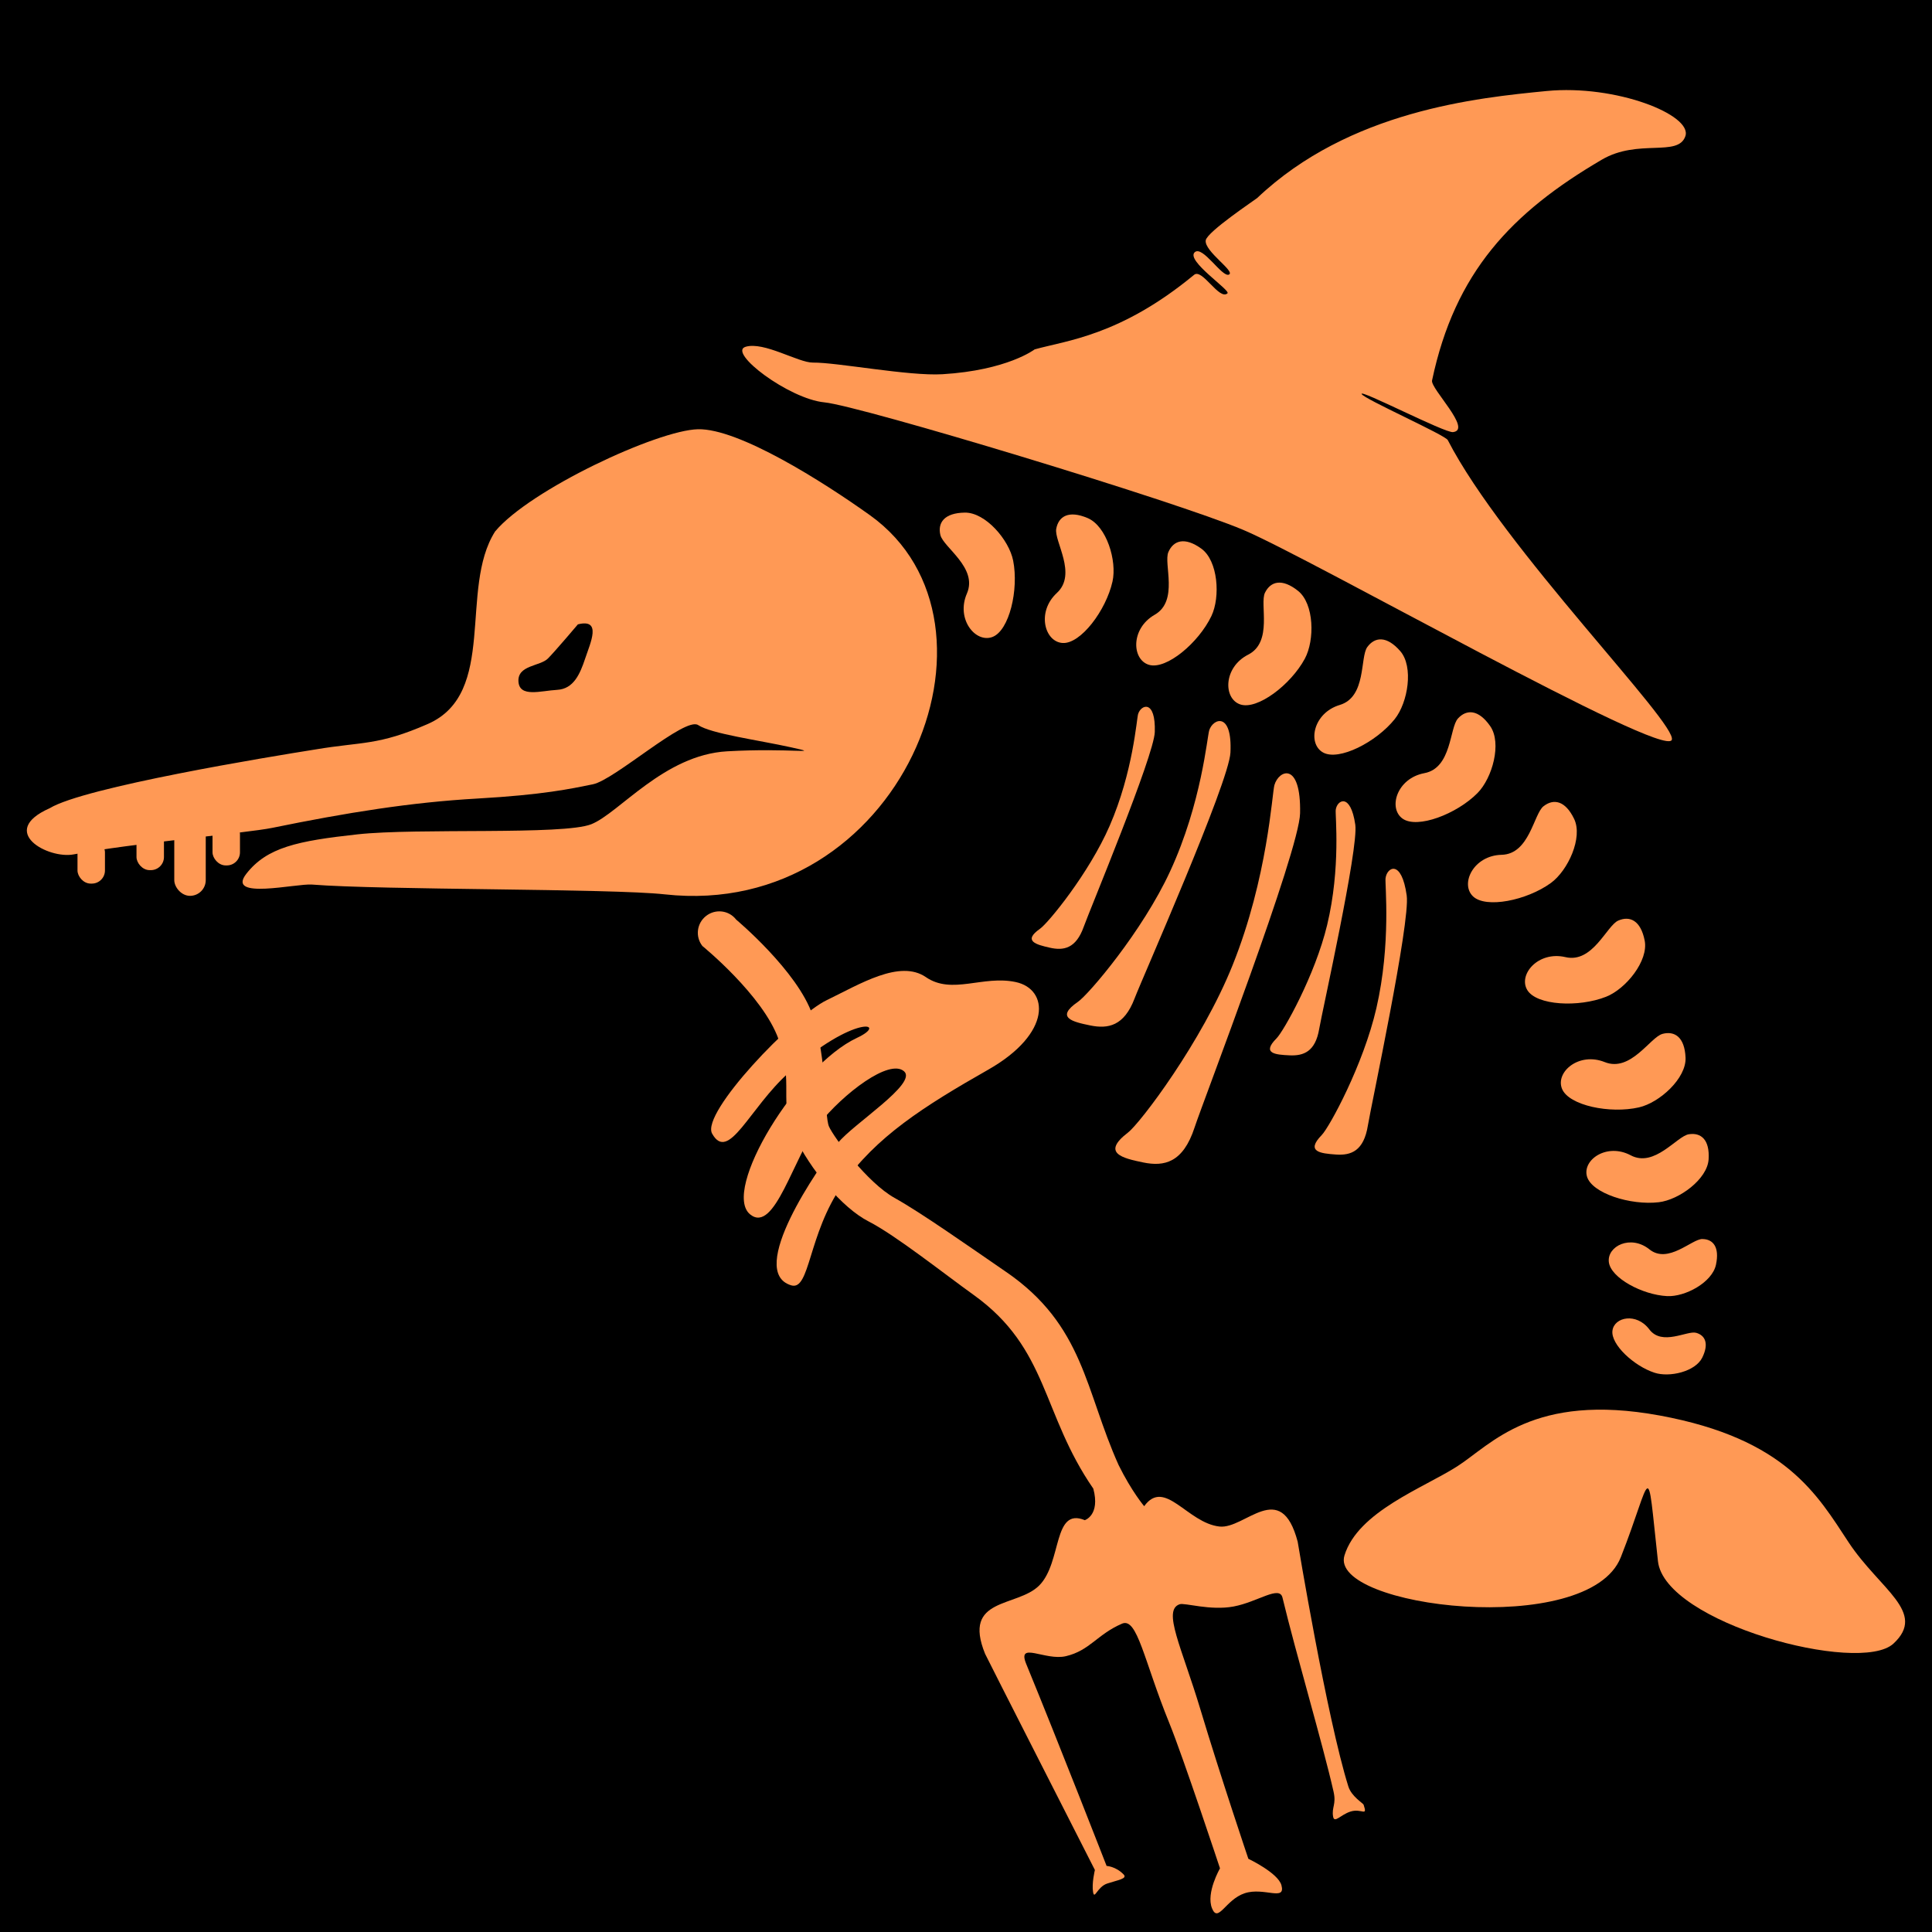 <?xml version="1.0" encoding="UTF-8" standalone="no"?>
<svg
   xmlns:dc="http://purl.org/dc/elements/1.1/"
   xmlns:cc="http://creativecommons.org/ns#"
   xmlns:rdf="http://www.w3.org/1999/02/22-rdf-syntax-ns#"
   xmlns:svg="http://www.w3.org/2000/svg"
   xmlns="http://www.w3.org/2000/svg"
   xmlns:sodipodi="http://sodipodi.sourceforge.net/DTD/sodipodi-0.dtd"
   xmlns:inkscape="http://www.inkscape.org/namespaces/inkscape"
   width="300"
   height="300"
   viewBox="0 0 79.375 79.375"
   version="1.1"
   id="svg1479"
   inkscape:version="1.0.1 (c497b03c, 2020-09-10)"
   sodipodi:docname="objet_spooky_skeleton-dolphin-witch_00.svg"
   inkscape:export-filename="/Users/tommy/dev/tommypkeane/illustrations/_exports/objet_spooky_skeleton-dolphin-witch_00_plain.png"
   inkscape:export-xdpi="96"
   inkscape:export-ydpi="96">
  <defs
     id="defs1473" />
  <sodipodi:namedview
     id="base"
     pagecolor="#ffffff"
     bordercolor="#666666"
     borderopacity="1.0"
     inkscape:pageopacity="0.0"
     inkscape:pageshadow="2"
     inkscape:zoom="1.4327843"
     inkscape:cx="163.12997"
     inkscape:cy="166.14596"
     inkscape:document-units="px"
     inkscape:current-layer="layer1"
     inkscape:document-rotation="0"
     showgrid="false"
     units="px"
     inkscape:showpageshadow="false"
     inkscape:pagecheckerboard="true"
     inkscape:window-width="1440"
     inkscape:window-height="829"
     inkscape:window-x="0"
     inkscape:window-y="23"
     inkscape:window-maximized="0" />
  <g
     inkscape:label="Layer 1"
     inkscape:groupmode="layer"
     id="layer1">
    <rect
       style="fill:#000000;fill-opacity:1;stroke:none;stroke-width:0.132"
       id="rect2952"
       width="79.375"
       height="79.375"
       x="5e-07"
       y="5e-07" />
    <path
       id="path1161"
       style="fill:#ff9955;stroke:none;stroke-width:0.14;stroke-linecap:butt;stroke-linejoin:miter;stroke-miterlimit:4;stroke-dasharray:none;stroke-opacity:1"
       d="m 28.676,17.635 c -1.674,0.041 -6.906,2.484 -8.336,4.201 -1.494,2.357 0.116,6.647 -2.763,7.908 -2.046,0.896 -2.688,0.722 -4.606,1.045 -1.901,0.301 -9.516,1.551 -10.929,2.416 -2.156,0.956 -0.067,2.099 0.985,1.897 2.367,-0.454 7.128,-0.879 8.154,-1.089 3.068,-0.628 5.705,-1.051 8.429,-1.205 2.724,-0.155 3.844,-0.403 4.745,-0.585 0.901,-0.181 3.787,-2.793 4.328,-2.434 0.541,0.36 2.466,0.615 3.825,0.916 1.359,0.301 -0.039,0.015 -2.634,0.162 -2.595,0.148 -4.436,2.54 -5.582,2.996 -1.145,0.456 -7.15,0.146 -9.608,0.416 -2.457,0.27 -3.715,0.531 -4.564,1.62 -0.849,1.089 2.052,0.391 2.7,0.443 2.851,0.228 12.282,0.158 14.49,0.402 9.663,1.066 14.668,-11.118 8.428,-15.579 -1.928,-1.378 -5.391,-3.57 -7.065,-3.53 z m -4.933,8.016 c 0.993,-0.248 0.514,0.757 0.3,1.4 -0.214,0.643 -0.477,1.253 -1.152,1.291 -0.675,0.038 -1.553,0.328 -1.591,-0.347 -0.038,-0.674 0.895,-0.619 1.213,-0.942 0.318,-0.323 1.23,-1.402 1.23,-1.402 z"
       sodipodi:nodetypes="scsccssssscssssssssczcczc" />
    <path
       style="fill:#ff9955;fill-opacity:1;stroke:none;stroke-width:0.14;stroke-linecap:butt;stroke-linejoin:miter;stroke-miterlimit:4;stroke-dasharray:none;stroke-opacity:1"
       d="m 38.636,21.982 c 0.12,0.504 1.547,1.346 1.089,2.401 -0.458,1.054 0.353,2.047 1.047,1.787 0.694,-0.26 1.089,-1.945 0.853,-3.137 -0.17,-0.856 -1.14,-1.986 -1.988,-1.973 -0.848,0.013 -1.121,0.419 -1.002,0.923 z"
       id="path1163"
       sodipodi:nodetypes="zssssz" />
    <path
       style="fill:#ff9955;fill-opacity:1;stroke:none;stroke-width:0.14;stroke-linecap:butt;stroke-linejoin:miter;stroke-miterlimit:4;stroke-dasharray:none;stroke-opacity:1"
       d="m 43.395,21.724 c -0.094,0.509 0.872,1.857 0.027,2.636 -0.845,0.78 -0.504,2.015 0.237,2.057 0.74,0.043 1.782,-1.34 2.047,-2.525 0.19,-0.851 -0.241,-2.277 -1.022,-2.608 -0.781,-0.331 -1.195,-0.069 -1.289,0.44 z"
       id="path1165"
       sodipodi:nodetypes="zssssz" />
    <path
       style="fill:#ff9955;fill-opacity:1;stroke:none;stroke-width:0.14;stroke-linecap:butt;stroke-linejoin:miter;stroke-miterlimit:4;stroke-dasharray:none;stroke-opacity:1"
       d="m 48.002,22.682 c -0.205,0.475 0.435,2.005 -0.563,2.575 -0.998,0.571 -0.941,1.851 -0.23,2.058 0.712,0.207 2.036,-0.908 2.56,-2.004 0.376,-0.787 0.274,-2.273 -0.412,-2.77 -0.687,-0.497 -1.149,-0.335 -1.355,0.14 z"
       id="path1167"
       sodipodi:nodetypes="zssssz" />
    <path
       style="fill:#ff9955;fill-opacity:1;stroke:none;stroke-width:0.14;stroke-linecap:butt;stroke-linejoin:miter;stroke-miterlimit:4;stroke-dasharray:none;stroke-opacity:1"
       d="m 51.971,24.35 c -0.228,0.465 0.336,2.023 -0.689,2.545 -1.024,0.521 -1.031,1.803 -0.33,2.045 0.701,0.242 2.079,-0.807 2.655,-1.876 0.414,-0.768 0.386,-2.257 -0.276,-2.787 -0.662,-0.53 -1.132,-0.391 -1.36,0.074 z"
       id="path1169"
       sodipodi:nodetypes="zssssz" />
    <path
       style="fill:#ff9955;fill-opacity:1;stroke:none;stroke-width:0.14;stroke-linecap:butt;stroke-linejoin:miter;stroke-miterlimit:4;stroke-dasharray:none;stroke-opacity:1"
       d="m 56.176,26.581 c -0.307,0.417 -0.03,2.051 -1.131,2.381 -1.101,0.33 -1.336,1.59 -0.689,1.953 0.647,0.363 2.189,-0.424 2.947,-1.373 0.544,-0.682 0.781,-2.152 0.225,-2.792 -0.557,-0.639 -1.044,-0.586 -1.351,-0.17 z"
       id="path1171"
       sodipodi:nodetypes="zssssz" />
    <path
       style="fill:#ff9955;fill-opacity:1;stroke:none;stroke-width:0.14;stroke-linecap:butt;stroke-linejoin:miter;stroke-miterlimit:4;stroke-dasharray:none;stroke-opacity:1"
       d="m 59.899,29.519 c -0.35,0.381 -0.25,2.036 -1.38,2.246 -1.13,0.211 -1.498,1.438 -0.895,1.868 0.604,0.43 2.222,-0.186 3.077,-1.049 0.614,-0.62 1.008,-2.056 0.523,-2.752 -0.485,-0.695 -0.975,-0.695 -1.325,-0.314 z"
       id="path1173"
       sodipodi:nodetypes="zssssz" />
    <path
       style="fill:#ff9955;fill-opacity:1;stroke:none;stroke-width:0.14;stroke-linecap:butt;stroke-linejoin:miter;stroke-miterlimit:4;stroke-dasharray:none;stroke-opacity:1"
       d="m 63.415,33.123 c -0.407,0.32 -0.573,1.969 -1.722,1.996 -1.149,0.026 -1.71,1.179 -1.183,1.7 0.527,0.521 2.223,0.173 3.205,-0.541 0.706,-0.513 1.325,-1.868 0.958,-2.632 -0.367,-0.764 -0.851,-0.842 -1.258,-0.522 z"
       id="path1175"
       sodipodi:nodetypes="zssssz" />
    <path
       style="fill:#ff9955;fill-opacity:1;stroke:none;stroke-width:0.14;stroke-linecap:butt;stroke-linejoin:miter;stroke-miterlimit:4;stroke-dasharray:none;stroke-opacity:1"
       d="m 66.484,37.822 c -0.474,0.208 -1.048,1.763 -2.167,1.501 -1.119,-0.262 -1.951,0.713 -1.571,1.35 0.38,0.637 2.109,0.724 3.239,0.278 0.812,-0.32 1.75,-1.477 1.586,-2.308 -0.164,-0.832 -0.613,-1.028 -1.087,-0.821 z"
       id="path1177"
       sodipodi:nodetypes="zssssz" />
    <path
       style="fill:#ff9955;fill-opacity:1;stroke:none;stroke-width:0.14;stroke-linecap:butt;stroke-linejoin:miter;stroke-miterlimit:4;stroke-dasharray:none;stroke-opacity:1"
       d="m 68.299,42.478 c -0.5,0.134 -1.301,1.585 -2.368,1.158 -1.067,-0.428 -2.036,0.412 -1.756,1.098 0.28,0.687 1.976,1.033 3.16,0.762 0.85,-0.194 1.952,-1.197 1.915,-2.044 -0.037,-0.847 -0.451,-1.109 -0.951,-0.975 z"
       id="path1179"
       sodipodi:nodetypes="zssssz" />
    <path
       style="fill:#ff9955;fill-opacity:1;stroke:none;stroke-width:0.14;stroke-linecap:butt;stroke-linejoin:miter;stroke-miterlimit:4;stroke-dasharray:none;stroke-opacity:1"
       d="m 69.385,46.6 c -0.493,0.077 -1.411,1.385 -2.389,0.865 -0.978,-0.52 -1.993,0.184 -1.796,0.871 0.197,0.687 1.787,1.194 2.95,1.057 0.835,-0.098 1.995,-0.945 2.047,-1.761 0.052,-0.816 -0.318,-1.109 -0.811,-1.032 z"
       id="path1181"
       sodipodi:nodetypes="zssssz" />
    <path
       style="fill:#ff9955;fill-opacity:1;stroke:none;stroke-width:0.14;stroke-linecap:butt;stroke-linejoin:miter;stroke-miterlimit:4;stroke-dasharray:none;stroke-opacity:1"
       d="m 69.942,50.904 c -0.435,-0.004 -1.406,1.043 -2.177,0.425 -0.771,-0.618 -1.742,-0.132 -1.667,0.52 0.075,0.652 1.375,1.35 2.396,1.401 0.733,0.036 1.848,-0.557 2.005,-1.288 0.157,-0.731 -0.121,-1.053 -0.557,-1.057 z"
       id="path1183"
       sodipodi:nodetypes="zssssz" />
    <path
       style="fill:#ff9955;fill-opacity:1;stroke:none;stroke-width:0.14;stroke-linecap:butt;stroke-linejoin:miter;stroke-miterlimit:4;stroke-dasharray:none;stroke-opacity:1"
       d="m 69.685,54.758 c -0.366,-0.103 -1.402,0.555 -1.925,-0.142 -0.523,-0.697 -1.443,-0.511 -1.514,0.055 -0.071,0.566 0.881,1.452 1.732,1.728 0.611,0.199 1.675,-0.044 1.959,-0.624 0.284,-0.579 0.116,-0.914 -0.251,-1.017 z"
       id="path1185"
       sodipodi:nodetypes="zssssz" />
    <path
       style="fill:#ff9955;fill-opacity:1;stroke:none;stroke-width:0.189;stroke-linecap:butt;stroke-linejoin:miter;stroke-miterlimit:4;stroke-dasharray:none;stroke-opacity:1"
       d="m 42.51,14.353 c 0,0 -1.117,0.861 -3.793,1.022 -1.375,0.083 -4.337,-0.49 -5.318,-0.478 -0.599,0.007 -2.016,-0.878 -2.768,-0.649 -0.752,0.228 1.781,2.143 3.241,2.283 1.46,0.14 14.396,4.051 17.214,5.243 2.817,1.192 17.248,9.395 17.597,8.627 0.285,-0.628 -6.927,-7.889 -9.202,-12.32 -0.109,-0.212 -3.454,-1.695 -3.539,-1.893 -0.093,-0.216 3.415,1.605 3.754,1.565 0.808,-0.094 -0.931,-1.787 -0.861,-2.121 0.939,-4.448 3.267,-6.901 6.977,-9.073 1.494,-0.875 3.134,-0.09 3.431,-0.965 0.297,-0.875 -2.863,-2.131 -5.706,-1.854 -2.843,0.278 -8.096,0.803 -11.885,4.395 -0.059,0.056 -2.063,1.388 -2.115,1.739 -0.068,0.453 1.253,1.291 0.947,1.41 -0.283,0.109 -1.076,-1.209 -1.398,-0.922 -0.384,0.343 1.484,1.565 1.344,1.69 -0.34,0.301 -1.036,-1.037 -1.371,-0.761 -3.04,2.512 -5.264,2.7 -6.549,3.063 z"
       id="path1187"
       sodipodi:nodetypes="csszszssssssssssssssc" />
    <path
       style="fill:#ff9955;fill-opacity:1;stroke:none;stroke-width:0.14;stroke-linecap:butt;stroke-linejoin:miter;stroke-miterlimit:4;stroke-dasharray:none;stroke-opacity:1"
       d="m 49.682,29.999 c -0.088,0.262 -0.308,2.982 -1.608,5.798 -1.137,2.463 -3.345,5.058 -3.787,5.362 -0.947,0.651 -0.218,0.823 0.508,0.971 0.726,0.148 1.387,0.028 1.818,-1.108 0.31,-0.815 3.881,-8.874 3.939,-10.103 0.08,-1.687 -0.706,-1.41 -0.871,-0.92 z"
       id="path1189"
       sodipodi:nodetypes="sssssss" />
    <path
       style="fill:#ff9955;fill-opacity:1;stroke:none;stroke-width:0.14;stroke-linecap:butt;stroke-linejoin:miter;stroke-miterlimit:4;stroke-dasharray:none;stroke-opacity:1"
       d="m 52.358,32.256 c -0.096,0.334 -0.272,3.798 -1.718,7.399 -1.265,3.149 -3.788,6.484 -4.3,6.877 -1.097,0.842 -0.232,1.05 0.629,1.227 0.861,0.177 1.635,0.014 2.109,-1.436 0.34,-1.042 4.304,-11.346 4.335,-12.911 0.043,-2.147 -0.875,-1.783 -1.055,-1.157 z"
       id="path1191"
       sodipodi:nodetypes="sssssss" />
    <path
       style="fill:#ff9955;fill-opacity:1;stroke:none;stroke-width:0.14;stroke-linecap:butt;stroke-linejoin:miter;stroke-miterlimit:4;stroke-dasharray:none;stroke-opacity:1"
       d="m 56.924,36.08 c -0.03,0.243 0.235,2.684 -0.376,5.34 -0.534,2.322 -1.93,4.89 -2.245,5.212 -0.675,0.691 -0.045,0.756 0.579,0.801 0.624,0.045 1.149,-0.141 1.318,-1.2 0.122,-0.761 1.747,-8.341 1.594,-9.44 -0.211,-1.507 -0.813,-1.168 -0.869,-0.713 z"
       id="path1193"
       sodipodi:nodetypes="sssssss" />
    <path
       style="fill:#ff9955;fill-opacity:1;stroke:none;stroke-width:0.14;stroke-linecap:butt;stroke-linejoin:miter;stroke-miterlimit:4;stroke-dasharray:none;stroke-opacity:1"
       d="m 46.76,29.33 c -0.065,0.207 -0.201,2.372 -1.171,4.6 -0.848,1.948 -2.522,3.989 -2.859,4.226 -0.724,0.507 -0.158,0.653 0.404,0.78 0.563,0.127 1.071,0.039 1.391,-0.861 0.229,-0.646 2.889,-7.023 2.919,-8.001 0.041,-1.343 -0.562,-1.132 -0.684,-0.743 z"
       id="path1195"
       sodipodi:nodetypes="sssssss" />
    <path
       style="fill:#ff9955;fill-opacity:1;stroke:none;stroke-width:0.14;stroke-linecap:butt;stroke-linejoin:miter;stroke-miterlimit:4;stroke-dasharray:none;stroke-opacity:1"
       d="m 54.878,33.268 c -0.028,0.216 0.214,2.371 -0.353,4.734 -0.496,2.066 -1.789,4.367 -2.08,4.659 -0.624,0.625 -0.042,0.67 0.534,0.697 0.576,0.027 1.062,-0.148 1.22,-1.089 0.114,-0.676 1.623,-7.418 1.482,-8.387 -0.193,-1.33 -0.75,-1.017 -0.803,-0.613 z"
       id="path1197"
       sodipodi:nodetypes="sssssss" />
    <path
       style="fill:#ff9955;fill-opacity:1;stroke:none;stroke-width:0.14;stroke-linecap:butt;stroke-linejoin:miter;stroke-miterlimit:4;stroke-dasharray:none;stroke-opacity:1"
       d="m 68.185,58.155 c 5.2,0.956 6.484,3.271 7.763,5.209 1.279,1.938 3.235,2.874 1.843,4.163 -1.392,1.289 -9.397,-0.852 -9.675,-3.386 -0.481,-4.384 -0.203,-3.524 -1.526,-0.163 -1.324,3.361 -12.013,2.061 -11.353,-0.075 0.558,-1.804 3.241,-2.767 4.634,-3.66 1.393,-0.893 3.113,-3.044 8.313,-2.088 z"
       id="path1199"
       sodipodi:nodetypes="szzszszs" />
    <path
       style="fill:#ff9955;fill-opacity:1;stroke:none;stroke-width:0.265px;stroke-linecap:butt;stroke-linejoin:miter;stroke-opacity:1"
       d="m 38.04,40.145 c 1.075,0.737 2.339,-0.087 3.691,0.202 1.352,0.289 1.509,2.099 -1.132,3.601 -2.641,1.502 -4.622,2.76 -6.001,4.745 -1.408,2.027 -1.316,4.345 -2.089,4.115 -1.866,-0.554 1.127,-4.869 1.918,-5.853 0.63,-0.783 3.278,-2.443 2.717,-2.94 -0.605,-0.536 -2.499,0.914 -3.507,2.181 -1.035,1.3 -1.804,4.515 -2.816,3.698 -1.198,-0.967 1.935,-6.113 4.391,-7.256 1.321,-0.615 -0.096,-0.994 -2.806,1.432 -1.621,1.452 -2.473,3.715 -3.149,2.504 -0.474,-0.849 3.34,-4.822 4.706,-5.482 1.365,-0.66 3.003,-1.684 4.078,-0.947 z"
       id="path2185"
       sodipodi:nodetypes="sssssssssssszss" />
    <rect
       style="fill:#ff9955;fill-opacity:1;stroke:none;stroke-width:0.15"
       id="rect2205"
       width="1.293"
       height="3.229"
       x="7.16"
       y="33.576"
       rx="0.646"
       ry="0.646" />
    <rect
       style="fill:#ff9955;fill-opacity:1;stroke:none;stroke-width:0.1"
       id="rect2207"
       width="1.128"
       height="1.825"
       x="3.184"
       y="34.477"
       rx="0.539"
       ry="0.539" />
    <rect
       style="fill:#ff9955;fill-opacity:1;stroke:none;stroke-width:0.1"
       id="rect2209"
       width="1.128"
       height="1.825"
       x="5.608"
       y="33.924"
       rx="0.539"
       ry="0.539" />
    <rect
       style="fill:#ff9955;fill-opacity:1;stroke:none;stroke-width:0.1"
       id="rect2211"
       width="1.128"
       height="1.825"
       x="8.731"
       y="33.73"
       rx="0.539"
       ry="0.539" />
    <path
       id="rect2213"
       style="fill:#ff9955;fill-opacity:1;stroke:none;stroke-width:0.138"
       d="m 41.334,52.255 c -1.593,-1.094 -3.483,-2.427 -4.586,-3.042 -1.103,-0.615 -2.489,-2.477 -2.689,-2.929 -0.2,-0.451 -0.062,-2.756 -0.674,-4.572 -0.612,-1.816 -3.139,-3.929 -3.139,-3.929 -0.297,-0.387 -0.851,-0.453 -1.236,-0.153 -0.385,0.3 -0.453,0.851 -0.153,1.236 0,0 2.487,2.021 3.13,3.833 0.642,1.812 -0.01,2.575 0.642,3.955 0.651,1.379 1.951,2.962 3.059,3.529 1.108,0.566 3.13,2.171 4.308,3.014 3.091,2.214 2.788,4.871 4.922,7.963 0.292,1.092 -0.349,1.295 -0.349,1.295 -1.319,-0.545 -0.931,1.73 -1.869,2.679 -0.909,0.92 -3.181,0.468 -2.228,2.813 -0.002,0.016 4.511,8.88 4.511,8.88 0,0 -0.137,0.558 -0.074,0.911 0.058,0.327 0.17,-0.219 0.58,-0.354 0.44,-0.146 0.847,-0.197 0.672,-0.376 -0.324,-0.332 -0.697,-0.347 -0.697,-0.347 0,0 -1.953,-5.014 -3.3,-8.293 -0.394,-0.959 0.775,-0.124 1.628,-0.325 0.985,-0.232 1.283,-0.896 2.306,-1.336 0.629,-0.27 0.898,1.518 1.944,4.088 0.569,1.398 2.081,5.965 2.081,5.965 0,0 -0.582,1.008 -0.329,1.639 0.253,0.631 0.553,-0.354 1.343,-0.616 0.79,-0.262 1.695,0.347 1.51,-0.33 -0.139,-0.508 -1.359,-1.086 -1.359,-1.086 0,0 -1.13,-3.346 -1.973,-6.147 -0.766,-2.547 -1.569,-4.073 -0.847,-4.311 0.205,-0.068 1.258,0.272 2.213,0.093 0.992,-0.186 1.885,-0.879 2.009,-0.366 0.567,2.352 1.651,6.001 2.098,7.97 0.121,0.533 -0.083,0.637 -0.019,1.023 0.049,0.298 0.296,-0.063 0.706,-0.199 0.469,-0.155 0.722,0.238 0.549,-0.282 -0.022,-0.067 -0.496,-0.335 -0.627,-0.75 -0.884,-2.817 -2.083,-10.059 -2.083,-10.059 -0.693,-2.621 -2.161,-0.507 -3.211,-0.622 -1.324,-0.146 -2.25,-2.004 -3.095,-0.836 0,0 -0.51,-0.596 -1.05,-1.689 -1.378,-3.059 -1.416,-5.734 -4.624,-7.938 z"
       sodipodi:nodetypes="sssscccssssccsccscscsssscssscssssscsscccccss" />
  </g>
</svg>

